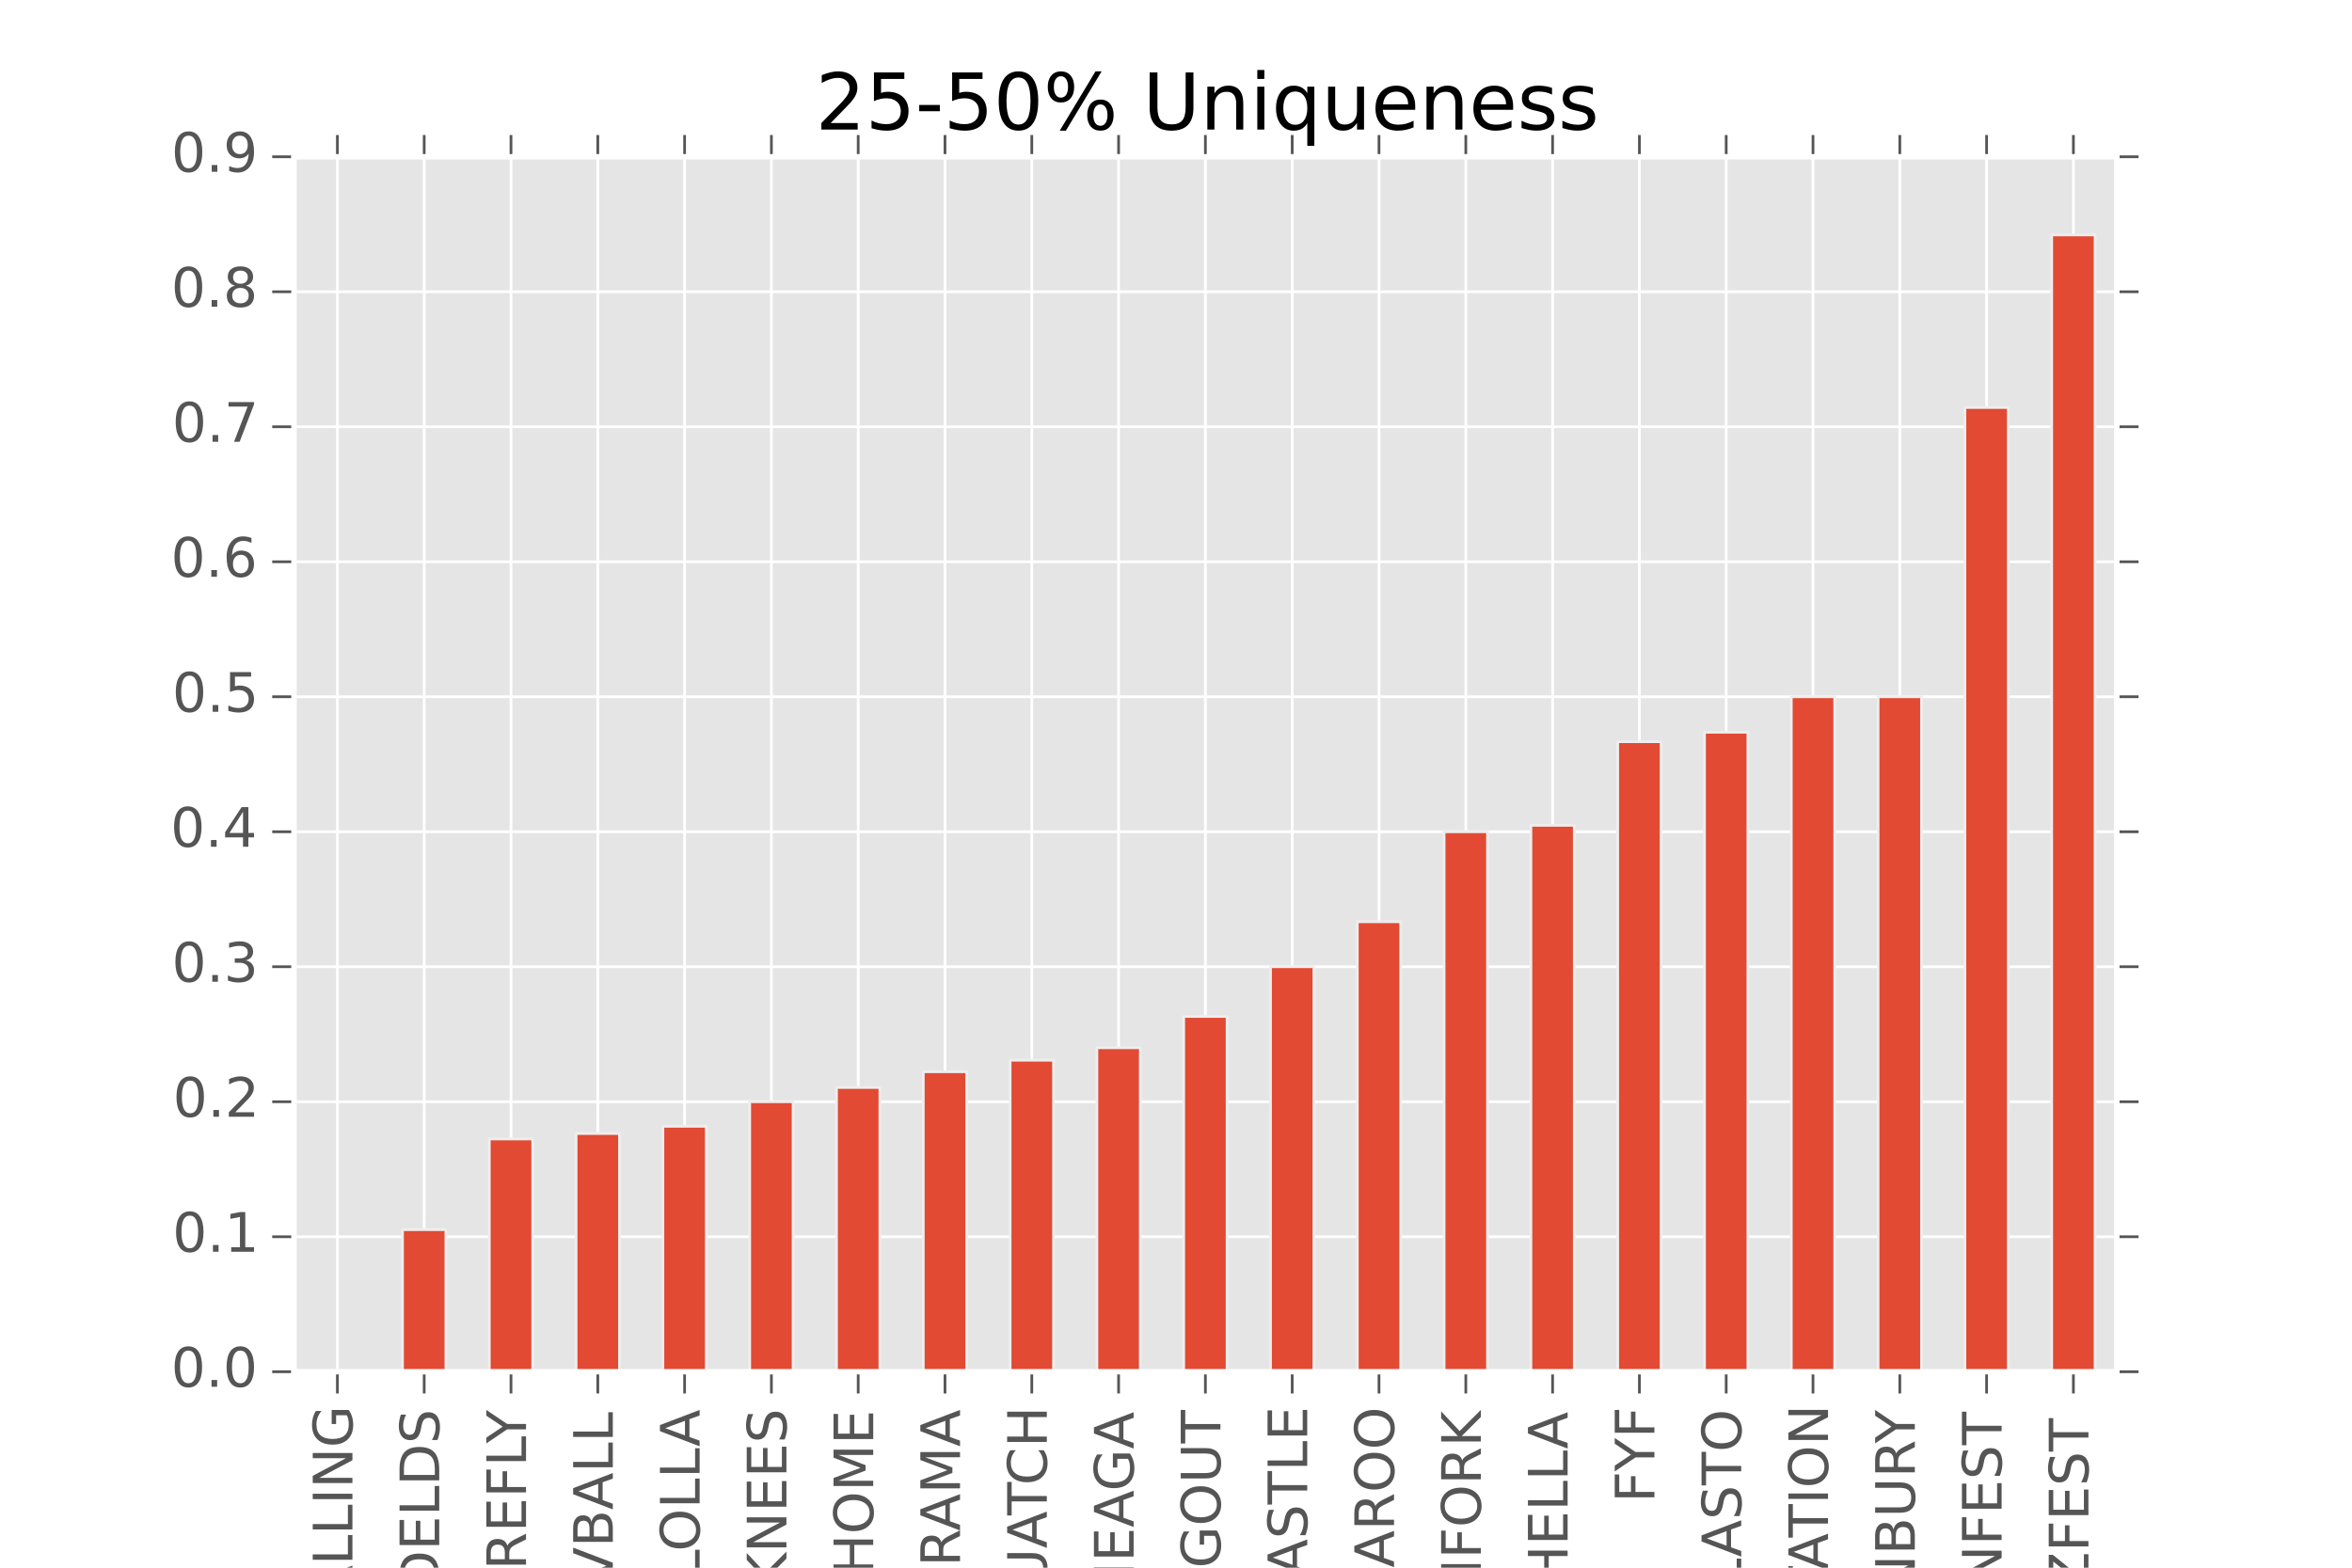 <?xml version="1.0" encoding="utf-8" standalone="no"?>
<!DOCTYPE svg PUBLIC "-//W3C//DTD SVG 1.1//EN"
  "http://www.w3.org/Graphics/SVG/1.1/DTD/svg11.dtd">
<!-- Created with matplotlib (http://matplotlib.org/) -->
<svg height="288pt" version="1.1" viewBox="0 0 432 288" width="432pt" xmlns="http://www.w3.org/2000/svg" xmlns:xlink="http://www.w3.org/1999/xlink">
 <defs>
  <style type="text/css">
*{stroke-linecap:butt;stroke-linejoin:round;}
  </style>
 </defs>
 <g id="figure_1">
  <g id="patch_1">
   <path d="
M0 288
L432 288
L432 0
L0 0
z
" style="fill:#ffffff;"/>
  </g>
  <g id="axes_1">
   <g id="patch_2">
    <path d="
M54 252
L388.8 252
L388.8 28.8
L54 28.8
z
" style="fill:#e5e5e5;"/>
   </g>
   <g id="matplotlib.axis_1">
    <g id="xtick_1">
     <g id="line2d_1">
      <path clip-path="url(#p124b8dd147)" d="
M61.971 252
L61.971 28.8" style="fill:none;stroke:#ffffff;stroke-linecap:square;stroke-width:0.5;"/>
     </g>
     <g id="line2d_2">
      <defs>
       <path d="
M0 0
L0 4" id="m98e6b566c6" style="stroke:#555555;stroke-width:0.5;"/>
      </defs>
      <g>
       <use style="fill:#555555;stroke:#555555;stroke-width:0.5;" x="61.971" xlink:href="#m98e6b566c6" y="252.0"/>
      </g>
     </g>
     <g id="line2d_3">
      <defs>
       <path d="
M0 0
L0 -4" id="m4ba1eff96d" style="stroke:#555555;stroke-width:0.5;"/>
      </defs>
      <g>
       <use style="fill:#555555;stroke:#555555;stroke-width:0.5;" x="61.971" xlink:href="#m4ba1eff96d" y="28.8"/>
      </g>
     </g>
     <g id="text_1">
      <!-- BOSCALLING -->
      <defs>
       <path d="
M39.406 66.219
Q28.656 66.219 22.328 58.203
Q16.016 50.203 16.016 36.375
Q16.016 22.609 22.328 14.594
Q28.656 6.594 39.406 6.594
Q50.141 6.594 56.422 14.594
Q62.703 22.609 62.703 36.375
Q62.703 50.203 56.422 58.203
Q50.141 66.219 39.406 66.219
M39.406 74.219
Q54.734 74.219 63.906 63.938
Q73.094 53.656 73.094 36.375
Q73.094 19.141 63.906 8.859
Q54.734 -1.422 39.406 -1.422
Q24.031 -1.422 14.812 8.828
Q5.609 19.094 5.609 36.375
Q5.609 53.656 14.812 63.938
Q24.031 74.219 39.406 74.219" id="BitstreamVeraSans-Roman-4f"/>
       <path d="
M53.516 70.516
L53.516 60.891
Q47.906 63.578 42.922 64.891
Q37.938 66.219 33.297 66.219
Q25.25 66.219 20.875 63.094
Q16.5 59.969 16.5 54.203
Q16.5 49.359 19.406 46.891
Q22.312 44.438 30.422 42.922
L36.375 41.703
Q47.406 39.594 52.656 34.297
Q57.906 29 57.906 20.125
Q57.906 9.516 50.797 4.047
Q43.703 -1.422 29.984 -1.422
Q24.812 -1.422 18.969 -0.25
Q13.141 0.922 6.891 3.219
L6.891 13.375
Q12.891 10.016 18.656 8.297
Q24.422 6.594 29.984 6.594
Q38.422 6.594 43.016 9.906
Q47.609 13.234 47.609 19.391
Q47.609 24.75 44.312 27.781
Q41.016 30.812 33.5 32.328
L27.484 33.5
Q16.453 35.688 11.516 40.375
Q6.594 45.062 6.594 53.422
Q6.594 63.094 13.406 68.656
Q20.219 74.219 32.172 74.219
Q37.312 74.219 42.625 73.281
Q47.953 72.359 53.516 70.516" id="BitstreamVeraSans-Roman-53"/>
       <path d="
M9.812 72.906
L19.672 72.906
L19.672 0
L9.812 0
z
" id="BitstreamVeraSans-Roman-49"/>
       <path d="
M64.406 67.281
L64.406 56.891
Q59.422 61.531 53.781 63.812
Q48.141 66.109 41.797 66.109
Q29.297 66.109 22.656 58.469
Q16.016 50.828 16.016 36.375
Q16.016 21.969 22.656 14.328
Q29.297 6.688 41.797 6.688
Q48.141 6.688 53.781 8.984
Q59.422 11.281 64.406 15.922
L64.406 5.609
Q59.234 2.094 53.438 0.328
Q47.656 -1.422 41.219 -1.422
Q24.656 -1.422 15.125 8.703
Q5.609 18.844 5.609 36.375
Q5.609 53.953 15.125 64.078
Q24.656 74.219 41.219 74.219
Q47.75 74.219 53.531 72.484
Q59.328 70.75 64.406 67.281" id="BitstreamVeraSans-Roman-43"/>
       <path d="
M19.672 34.812
L19.672 8.109
L35.5 8.109
Q43.453 8.109 47.281 11.406
Q51.125 14.703 51.125 21.484
Q51.125 28.328 47.281 31.562
Q43.453 34.812 35.5 34.812
z

M19.672 64.797
L19.672 42.828
L34.281 42.828
Q41.5 42.828 45.031 45.531
Q48.578 48.25 48.578 53.812
Q48.578 59.328 45.031 62.062
Q41.5 64.797 34.281 64.797
z

M9.812 72.906
L35.016 72.906
Q46.297 72.906 52.391 68.219
Q58.5 63.531 58.5 54.891
Q58.5 48.188 55.375 44.234
Q52.25 40.281 46.188 39.312
Q53.469 37.75 57.5 32.781
Q61.531 27.828 61.531 20.406
Q61.531 10.641 54.891 5.312
Q48.25 0 35.984 0
L9.812 0
z
" id="BitstreamVeraSans-Roman-42"/>
       <path d="
M34.188 63.188
L20.797 26.906
L47.609 26.906
z

M28.609 72.906
L39.797 72.906
L67.578 0
L57.328 0
L50.688 18.703
L17.828 18.703
L11.188 0
L0.781 0
z
" id="BitstreamVeraSans-Roman-41"/>
       <path d="
M9.812 72.906
L19.672 72.906
L19.672 8.297
L55.172 8.297
L55.172 0
L9.812 0
z
" id="BitstreamVeraSans-Roman-4c"/>
       <path d="
M59.516 10.406
L59.516 29.984
L43.406 29.984
L43.406 38.094
L69.281 38.094
L69.281 6.781
Q63.578 2.734 56.688 0.656
Q49.812 -1.422 42 -1.422
Q24.906 -1.422 15.25 8.562
Q5.609 18.562 5.609 36.375
Q5.609 54.25 15.25 64.234
Q24.906 74.219 42 74.219
Q49.125 74.219 55.547 72.453
Q61.969 70.703 67.391 67.281
L67.391 56.781
Q61.922 61.422 55.766 63.766
Q49.609 66.109 42.828 66.109
Q29.438 66.109 22.719 58.641
Q16.016 51.172 16.016 36.375
Q16.016 21.625 22.719 14.156
Q29.438 6.688 42.828 6.688
Q48.047 6.688 52.141 7.594
Q56.25 8.5 59.516 10.406" id="BitstreamVeraSans-Roman-47"/>
       <path d="
M9.812 72.906
L23.094 72.906
L55.422 11.922
L55.422 72.906
L64.984 72.906
L64.984 0
L51.703 0
L19.391 60.984
L19.391 0
L9.812 0
z
" id="BitstreamVeraSans-Roman-4e"/>
      </defs>
      <g style="fill:#555555;" transform="translate(64.731 322.252)rotate(-90.0)scale(0.1 -0.1)">
       <use xlink:href="#BitstreamVeraSans-Roman-42"/>
       <use x="66.854" xlink:href="#BitstreamVeraSans-Roman-4f"/>
       <use x="145.564" xlink:href="#BitstreamVeraSans-Roman-53"/>
       <use x="209.041" xlink:href="#BitstreamVeraSans-Roman-43"/>
       <use x="278.865" xlink:href="#BitstreamVeraSans-Roman-41"/>
       <use x="347.273" xlink:href="#BitstreamVeraSans-Roman-4c"/>
       <use x="402.986" xlink:href="#BitstreamVeraSans-Roman-4c"/>
       <use x="458.699" xlink:href="#BitstreamVeraSans-Roman-49"/>
       <use x="488.191" xlink:href="#BitstreamVeraSans-Roman-4e"/>
       <use x="562.996" xlink:href="#BitstreamVeraSans-Roman-47"/>
      </g>
     </g>
    </g>
    <g id="xtick_2">
     <g id="line2d_4">
      <path clip-path="url(#p124b8dd147)" d="
M77.914 252
L77.914 28.8" style="fill:none;stroke:#ffffff;stroke-linecap:square;stroke-width:0.5;"/>
     </g>
     <g id="line2d_5">
      <g>
       <use style="fill:#555555;stroke:#555555;stroke-width:0.5;" x="77.914" xlink:href="#m98e6b566c6" y="252.0"/>
      </g>
     </g>
     <g id="line2d_6">
      <g>
       <use style="fill:#555555;stroke:#555555;stroke-width:0.5;" x="77.914" xlink:href="#m4ba1eff96d" y="28.8"/>
      </g>
     </g>
     <g id="text_2">
      <!-- OUTSIDELDS -->
      <defs>
       <path d="
M8.688 72.906
L18.609 72.906
L18.609 28.609
Q18.609 16.891 22.844 11.734
Q27.094 6.594 36.625 6.594
Q46.094 6.594 50.344 11.734
Q54.594 16.891 54.594 28.609
L54.594 72.906
L64.5 72.906
L64.5 27.391
Q64.5 13.141 57.438 5.859
Q50.391 -1.422 36.625 -1.422
Q22.797 -1.422 15.734 5.859
Q8.688 13.141 8.688 27.391
z
" id="BitstreamVeraSans-Roman-55"/>
       <path d="
M19.672 64.797
L19.672 8.109
L31.594 8.109
Q46.688 8.109 53.688 14.938
Q60.688 21.781 60.688 36.531
Q60.688 51.172 53.688 57.984
Q46.688 64.797 31.594 64.797
z

M9.812 72.906
L30.078 72.906
Q51.266 72.906 61.172 64.094
Q71.094 55.281 71.094 36.531
Q71.094 17.672 61.125 8.828
Q51.172 0 30.078 0
L9.812 0
z
" id="BitstreamVeraSans-Roman-44"/>
       <path d="
M9.812 72.906
L55.906 72.906
L55.906 64.594
L19.672 64.594
L19.672 43.016
L54.391 43.016
L54.391 34.719
L19.672 34.719
L19.672 8.297
L56.781 8.297
L56.781 0
L9.812 0
z
" id="BitstreamVeraSans-Roman-45"/>
       <path d="
M-0.297 72.906
L61.375 72.906
L61.375 64.594
L35.5 64.594
L35.5 0
L25.594 0
L25.594 64.594
L-0.297 64.594
z
" id="BitstreamVeraSans-Roman-54"/>
      </defs>
      <g style="fill:#555555;" transform="translate(80.674 323.117)rotate(-90.0)scale(0.1 -0.1)">
       <use xlink:href="#BitstreamVeraSans-Roman-4f"/>
       <use x="78.711" xlink:href="#BitstreamVeraSans-Roman-55"/>
       <use x="151.904" xlink:href="#BitstreamVeraSans-Roman-54"/>
       <use x="212.988" xlink:href="#BitstreamVeraSans-Roman-53"/>
       <use x="276.465" xlink:href="#BitstreamVeraSans-Roman-49"/>
       <use x="305.957" xlink:href="#BitstreamVeraSans-Roman-44"/>
       <use x="382.959" xlink:href="#BitstreamVeraSans-Roman-45"/>
       <use x="446.143" xlink:href="#BitstreamVeraSans-Roman-4c"/>
       <use x="501.855" xlink:href="#BitstreamVeraSans-Roman-44"/>
       <use x="578.857" xlink:href="#BitstreamVeraSans-Roman-53"/>
      </g>
     </g>
    </g>
    <g id="xtick_3">
     <g id="line2d_7">
      <path clip-path="url(#p124b8dd147)" d="
M93.857 252
L93.857 28.8" style="fill:none;stroke:#ffffff;stroke-linecap:square;stroke-width:0.5;"/>
     </g>
     <g id="line2d_8">
      <g>
       <use style="fill:#555555;stroke:#555555;stroke-width:0.5;" x="93.857" xlink:href="#m98e6b566c6" y="252.0"/>
      </g>
     </g>
     <g id="line2d_9">
      <g>
       <use style="fill:#555555;stroke:#555555;stroke-width:0.5;" x="93.857" xlink:href="#m4ba1eff96d" y="28.8"/>
      </g>
     </g>
     <g id="text_3">
      <!-- FIREFLY -->
      <defs>
       <path d="
M9.812 72.906
L51.703 72.906
L51.703 64.594
L19.672 64.594
L19.672 43.109
L48.578 43.109
L48.578 34.812
L19.672 34.812
L19.672 0
L9.812 0
z
" id="BitstreamVeraSans-Roman-46"/>
       <path d="
M44.391 34.188
Q47.562 33.109 50.562 29.594
Q53.562 26.078 56.594 19.922
L66.609 0
L56 0
L46.688 18.703
Q43.062 26.031 39.672 28.422
Q36.281 30.812 30.422 30.812
L19.672 30.812
L19.672 0
L9.812 0
L9.812 72.906
L32.078 72.906
Q44.578 72.906 50.734 67.672
Q56.891 62.453 56.891 51.906
Q56.891 45.016 53.688 40.469
Q50.484 35.938 44.391 34.188
M19.672 64.797
L19.672 38.922
L32.078 38.922
Q39.203 38.922 42.844 42.219
Q46.484 45.516 46.484 51.906
Q46.484 58.297 42.844 61.547
Q39.203 64.797 32.078 64.797
z
" id="BitstreamVeraSans-Roman-52"/>
       <path d="
M-0.203 72.906
L10.406 72.906
L30.609 42.922
L50.688 72.906
L61.281 72.906
L35.5 34.719
L35.5 0
L25.594 0
L25.594 34.719
z
" id="BitstreamVeraSans-Roman-59"/>
      </defs>
      <g style="fill:#555555;" transform="translate(96.617 297.114)rotate(-90.0)scale(0.1 -0.1)">
       <use xlink:href="#BitstreamVeraSans-Roman-46"/>
       <use x="57.52" xlink:href="#BitstreamVeraSans-Roman-49"/>
       <use x="87.012" xlink:href="#BitstreamVeraSans-Roman-52"/>
       <use x="156.494" xlink:href="#BitstreamVeraSans-Roman-45"/>
       <use x="219.678" xlink:href="#BitstreamVeraSans-Roman-46"/>
       <use x="277.197" xlink:href="#BitstreamVeraSans-Roman-4c"/>
       <use x="319.66" xlink:href="#BitstreamVeraSans-Roman-59"/>
      </g>
     </g>
    </g>
    <g id="xtick_4">
     <g id="line2d_10">
      <path clip-path="url(#p124b8dd147)" d="
M109.8 252
L109.8 28.8" style="fill:none;stroke:#ffffff;stroke-linecap:square;stroke-width:0.5;"/>
     </g>
     <g id="line2d_11">
      <g>
       <use style="fill:#555555;stroke:#555555;stroke-width:0.5;" x="109.8" xlink:href="#m98e6b566c6" y="252.0"/>
      </g>
     </g>
     <g id="line2d_12">
      <g>
       <use style="fill:#555555;stroke:#555555;stroke-width:0.5;" x="109.8" xlink:href="#m4ba1eff96d" y="28.8"/>
      </g>
     </g>
     <g id="text_4">
      <!-- GOVBALL -->
      <defs>
       <path d="
M28.609 0
L0.781 72.906
L11.078 72.906
L34.188 11.531
L57.328 72.906
L67.578 72.906
L39.797 0
z
" id="BitstreamVeraSans-Roman-56"/>
      </defs>
      <g style="fill:#555555;" transform="translate(112.559 306.516)rotate(-90.0)scale(0.1 -0.1)">
       <use xlink:href="#BitstreamVeraSans-Roman-47"/>
       <use x="77.49" xlink:href="#BitstreamVeraSans-Roman-4f"/>
       <use x="154.451" xlink:href="#BitstreamVeraSans-Roman-56"/>
       <use x="222.859" xlink:href="#BitstreamVeraSans-Roman-42"/>
       <use x="291.463" xlink:href="#BitstreamVeraSans-Roman-41"/>
       <use x="359.871" xlink:href="#BitstreamVeraSans-Roman-4c"/>
       <use x="415.584" xlink:href="#BitstreamVeraSans-Roman-4c"/>
      </g>
     </g>
    </g>
    <g id="xtick_5">
     <g id="line2d_13">
      <path clip-path="url(#p124b8dd147)" d="
M125.743 252
L125.743 28.8" style="fill:none;stroke:#ffffff;stroke-linecap:square;stroke-width:0.5;"/>
     </g>
     <g id="line2d_14">
      <g>
       <use style="fill:#555555;stroke:#555555;stroke-width:0.5;" x="125.743" xlink:href="#m98e6b566c6" y="252.0"/>
      </g>
     </g>
     <g id="line2d_15">
      <g>
       <use style="fill:#555555;stroke:#555555;stroke-width:0.5;" x="125.743" xlink:href="#m4ba1eff96d" y="28.8"/>
      </g>
     </g>
     <g id="text_5">
      <!-- LOLLA -->
      <g style="fill:#555555;" transform="translate(128.502 290.227)rotate(-90.0)scale(0.1 -0.1)">
       <use xlink:href="#BitstreamVeraSans-Roman-4c"/>
       <use x="52.088" xlink:href="#BitstreamVeraSans-Roman-4f"/>
       <use x="130.799" xlink:href="#BitstreamVeraSans-Roman-4c"/>
       <use x="186.512" xlink:href="#BitstreamVeraSans-Roman-4c"/>
       <use x="244.475" xlink:href="#BitstreamVeraSans-Roman-41"/>
      </g>
     </g>
    </g>
    <g id="xtick_6">
     <g id="line2d_16">
      <path clip-path="url(#p124b8dd147)" d="
M141.686 252
L141.686 28.8" style="fill:none;stroke:#ffffff;stroke-linecap:square;stroke-width:0.5;"/>
     </g>
     <g id="line2d_17">
      <g>
       <use style="fill:#555555;stroke:#555555;stroke-width:0.5;" x="141.686" xlink:href="#m98e6b566c6" y="252.0"/>
      </g>
     </g>
     <g id="line2d_18">
      <g>
       <use style="fill:#555555;stroke:#555555;stroke-width:0.5;" x="141.686" xlink:href="#m4ba1eff96d" y="28.8"/>
      </g>
     </g>
     <g id="text_6">
      <!-- SHAKYKNEES -->
      <defs>
       <path d="
M9.812 72.906
L19.672 72.906
L19.672 42.094
L52.391 72.906
L65.094 72.906
L28.906 38.922
L67.672 0
L54.688 0
L19.672 35.109
L19.672 0
L9.812 0
z
" id="BitstreamVeraSans-Roman-4b"/>
       <path d="
M9.812 72.906
L19.672 72.906
L19.672 43.016
L55.516 43.016
L55.516 72.906
L65.375 72.906
L65.375 0
L55.516 0
L55.516 34.719
L19.672 34.719
L19.672 0
L9.812 0
z
" id="BitstreamVeraSans-Roman-48"/>
      </defs>
      <g style="fill:#555555;" transform="translate(144.445 324.82)rotate(-90.0)scale(0.1 -0.1)">
       <use xlink:href="#BitstreamVeraSans-Roman-53"/>
       <use x="63.477" xlink:href="#BitstreamVeraSans-Roman-48"/>
       <use x="138.672" xlink:href="#BitstreamVeraSans-Roman-41"/>
       <use x="207.08" xlink:href="#BitstreamVeraSans-Roman-4b"/>
       <use x="269.031" xlink:href="#BitstreamVeraSans-Roman-59"/>
       <use x="330.115" xlink:href="#BitstreamVeraSans-Roman-4b"/>
       <use x="395.691" xlink:href="#BitstreamVeraSans-Roman-4e"/>
       <use x="470.496" xlink:href="#BitstreamVeraSans-Roman-45"/>
       <use x="533.68" xlink:href="#BitstreamVeraSans-Roman-45"/>
       <use x="596.863" xlink:href="#BitstreamVeraSans-Roman-53"/>
      </g>
     </g>
    </g>
    <g id="xtick_7">
     <g id="line2d_19">
      <path clip-path="url(#p124b8dd147)" d="
M157.629 252
L157.629 28.8" style="fill:none;stroke:#ffffff;stroke-linecap:square;stroke-width:0.5;"/>
     </g>
     <g id="line2d_20">
      <g>
       <use style="fill:#555555;stroke:#555555;stroke-width:0.5;" x="157.629" xlink:href="#m98e6b566c6" y="252.0"/>
      </g>
     </g>
     <g id="line2d_21">
      <g>
       <use style="fill:#555555;stroke:#555555;stroke-width:0.5;" x="157.629" xlink:href="#m4ba1eff96d" y="28.8"/>
      </g>
     </g>
     <g id="text_7">
      <!-- WAYHOME -->
      <defs>
       <path d="
M9.812 72.906
L24.516 72.906
L43.109 23.297
L61.812 72.906
L76.516 72.906
L76.516 0
L66.891 0
L66.891 64.016
L48.094 14.016
L38.188 14.016
L19.391 64.016
L19.391 0
L9.812 0
z
" id="BitstreamVeraSans-Roman-4d"/>
       <path d="
M3.328 72.906
L13.281 72.906
L28.609 11.281
L43.891 72.906
L54.984 72.906
L70.312 11.281
L85.594 72.906
L95.609 72.906
L77.297 0
L64.891 0
L49.516 63.281
L33.984 0
L21.578 0
z
" id="BitstreamVeraSans-Roman-57"/>
      </defs>
      <g style="fill:#555555;" transform="translate(160.388 310.877)rotate(-90.0)scale(0.1 -0.1)">
       <use xlink:href="#BitstreamVeraSans-Roman-57"/>
       <use x="93.377" xlink:href="#BitstreamVeraSans-Roman-41"/>
       <use x="154.035" xlink:href="#BitstreamVeraSans-Roman-59"/>
       <use x="215.119" xlink:href="#BitstreamVeraSans-Roman-48"/>
       <use x="290.314" xlink:href="#BitstreamVeraSans-Roman-4f"/>
       <use x="369.025" xlink:href="#BitstreamVeraSans-Roman-4d"/>
       <use x="455.305" xlink:href="#BitstreamVeraSans-Roman-45"/>
      </g>
     </g>
    </g>
    <g id="xtick_8">
     <g id="line2d_22">
      <path clip-path="url(#p124b8dd147)" d="
M173.571 252
L173.571 28.8" style="fill:none;stroke:#ffffff;stroke-linecap:square;stroke-width:0.5;"/>
     </g>
     <g id="line2d_23">
      <g>
       <use style="fill:#555555;stroke:#555555;stroke-width:0.5;" x="173.571" xlink:href="#m98e6b566c6" y="252.0"/>
      </g>
     </g>
     <g id="line2d_24">
      <g>
       <use style="fill:#555555;stroke:#555555;stroke-width:0.5;" x="173.571" xlink:href="#m4ba1eff96d" y="28.8"/>
      </g>
     </g>
     <g id="text_8">
      <!-- PANORAMA -->
      <defs>
       <path d="
M19.672 64.797
L19.672 37.406
L32.078 37.406
Q38.969 37.406 42.719 40.969
Q46.484 44.531 46.484 51.125
Q46.484 57.672 42.719 61.234
Q38.969 64.797 32.078 64.797
z

M9.812 72.906
L32.078 72.906
Q44.344 72.906 50.609 67.359
Q56.891 61.812 56.891 51.125
Q56.891 40.328 50.609 34.812
Q44.344 29.297 32.078 29.297
L19.672 29.297
L19.672 0
L9.812 0
z
" id="BitstreamVeraSans-Roman-50"/>
      </defs>
      <g style="fill:#555555;" transform="translate(176.331 315.38)rotate(-90.0)scale(0.1 -0.1)">
       <use xlink:href="#BitstreamVeraSans-Roman-50"/>
       <use x="53.928" xlink:href="#BitstreamVeraSans-Roman-41"/>
       <use x="122.336" xlink:href="#BitstreamVeraSans-Roman-4e"/>
       <use x="197.141" xlink:href="#BitstreamVeraSans-Roman-4f"/>
       <use x="275.852" xlink:href="#BitstreamVeraSans-Roman-52"/>
       <use x="341.334" xlink:href="#BitstreamVeraSans-Roman-41"/>
       <use x="409.742" xlink:href="#BitstreamVeraSans-Roman-4d"/>
       <use x="496.021" xlink:href="#BitstreamVeraSans-Roman-41"/>
      </g>
     </g>
    </g>
    <g id="xtick_9">
     <g id="line2d_25">
      <path clip-path="url(#p124b8dd147)" d="
M189.514 252
L189.514 28.8" style="fill:none;stroke:#ffffff;stroke-linecap:square;stroke-width:0.5;"/>
     </g>
     <g id="line2d_26">
      <g>
       <use style="fill:#555555;stroke:#555555;stroke-width:0.5;" x="189.514" xlink:href="#m98e6b566c6" y="252.0"/>
      </g>
     </g>
     <g id="line2d_27">
      <g>
       <use style="fill:#555555;stroke:#555555;stroke-width:0.5;" x="189.514" xlink:href="#m4ba1eff96d" y="28.8"/>
      </g>
     </g>
     <g id="text_9">
      <!-- SASQUATCH -->
      <defs>
       <path d="
M39.406 66.219
Q28.656 66.219 22.328 58.203
Q16.016 50.203 16.016 36.375
Q16.016 22.609 22.328 14.594
Q28.656 6.594 39.406 6.594
Q50.141 6.594 56.422 14.594
Q62.703 22.609 62.703 36.375
Q62.703 50.203 56.422 58.203
Q50.141 66.219 39.406 66.219
M53.219 1.312
L66.219 -12.891
L54.297 -12.891
L43.5 -1.219
Q41.891 -1.312 41.031 -1.359
Q40.188 -1.422 39.406 -1.422
Q24.031 -1.422 14.812 8.859
Q5.609 19.141 5.609 36.375
Q5.609 53.656 14.812 63.938
Q24.031 74.219 39.406 74.219
Q54.734 74.219 63.906 63.938
Q73.094 53.656 73.094 36.375
Q73.094 23.688 67.984 14.641
Q62.891 5.609 53.219 1.312" id="BitstreamVeraSans-Roman-51"/>
      </defs>
      <g style="fill:#555555;" transform="translate(192.274 319.363)rotate(-90.0)scale(0.1 -0.1)">
       <use xlink:href="#BitstreamVeraSans-Roman-53"/>
       <use x="65.352" xlink:href="#BitstreamVeraSans-Roman-41"/>
       <use x="133.76" xlink:href="#BitstreamVeraSans-Roman-53"/>
       <use x="197.236" xlink:href="#BitstreamVeraSans-Roman-51"/>
       <use x="275.947" xlink:href="#BitstreamVeraSans-Roman-55"/>
       <use x="349.141" xlink:href="#BitstreamVeraSans-Roman-41"/>
       <use x="409.799" xlink:href="#BitstreamVeraSans-Roman-54"/>
       <use x="465.008" xlink:href="#BitstreamVeraSans-Roman-43"/>
       <use x="534.832" xlink:href="#BitstreamVeraSans-Roman-48"/>
      </g>
     </g>
    </g>
    <g id="xtick_10">
     <g id="line2d_28">
      <path clip-path="url(#p124b8dd147)" d="
M205.457 252
L205.457 28.8" style="fill:none;stroke:#ffffff;stroke-linecap:square;stroke-width:0.5;"/>
     </g>
     <g id="line2d_29">
      <g>
       <use style="fill:#555555;stroke:#555555;stroke-width:0.5;" x="205.457" xlink:href="#m98e6b566c6" y="252.0"/>
      </g>
     </g>
     <g id="line2d_30">
      <g>
       <use style="fill:#555555;stroke:#555555;stroke-width:0.5;" x="205.457" xlink:href="#m4ba1eff96d" y="28.8"/>
      </g>
     </g>
     <g id="text_10">
      <!-- OSHEAGA -->
      <g style="fill:#555555;" transform="translate(208.217 308.67)rotate(-90.0)scale(0.1 -0.1)">
       <use xlink:href="#BitstreamVeraSans-Roman-4f"/>
       <use x="78.711" xlink:href="#BitstreamVeraSans-Roman-53"/>
       <use x="142.188" xlink:href="#BitstreamVeraSans-Roman-48"/>
       <use x="217.383" xlink:href="#BitstreamVeraSans-Roman-45"/>
       <use x="280.566" xlink:href="#BitstreamVeraSans-Roman-41"/>
       <use x="347.225" xlink:href="#BitstreamVeraSans-Roman-47"/>
       <use x="424.715" xlink:href="#BitstreamVeraSans-Roman-41"/>
      </g>
     </g>
    </g>
    <g id="xtick_11">
     <g id="line2d_31">
      <path clip-path="url(#p124b8dd147)" d="
M221.4 252
L221.4 28.8" style="fill:none;stroke:#ffffff;stroke-linecap:square;stroke-width:0.5;"/>
     </g>
     <g id="line2d_32">
      <g>
       <use style="fill:#555555;stroke:#555555;stroke-width:0.5;" x="221.4" xlink:href="#m98e6b566c6" y="252.0"/>
      </g>
     </g>
     <g id="line2d_33">
      <g>
       <use style="fill:#555555;stroke:#555555;stroke-width:0.5;" x="221.4" xlink:href="#m4ba1eff96d" y="28.8"/>
      </g>
     </g>
     <g id="text_11">
      <!-- HANGOUT -->
      <g style="fill:#555555;" transform="translate(224.159 309.938)rotate(-90.0)scale(0.1 -0.1)">
       <use xlink:href="#BitstreamVeraSans-Roman-48"/>
       <use x="75.195" xlink:href="#BitstreamVeraSans-Roman-41"/>
       <use x="143.604" xlink:href="#BitstreamVeraSans-Roman-4e"/>
       <use x="218.408" xlink:href="#BitstreamVeraSans-Roman-47"/>
       <use x="295.898" xlink:href="#BitstreamVeraSans-Roman-4f"/>
       <use x="374.609" xlink:href="#BitstreamVeraSans-Roman-55"/>
       <use x="447.803" xlink:href="#BitstreamVeraSans-Roman-54"/>
      </g>
     </g>
    </g>
    <g id="xtick_12">
     <g id="line2d_34">
      <path clip-path="url(#p124b8dd147)" d="
M237.343 252
L237.343 28.8" style="fill:none;stroke:#ffffff;stroke-linecap:square;stroke-width:0.5;"/>
     </g>
     <g id="line2d_35">
      <g>
       <use style="fill:#555555;stroke:#555555;stroke-width:0.5;" x="237.343" xlink:href="#m98e6b566c6" y="252.0"/>
      </g>
     </g>
     <g id="line2d_36">
      <g>
       <use style="fill:#555555;stroke:#555555;stroke-width:0.5;" x="237.343" xlink:href="#m4ba1eff96d" y="28.8"/>
      </g>
     </g>
     <g id="text_12">
      <!-- FORECASTLE -->
      <g style="fill:#555555;" transform="translate(240.102 323.439)rotate(-90.0)scale(0.1 -0.1)">
       <use xlink:href="#BitstreamVeraSans-Roman-46"/>
       <use x="57.52" xlink:href="#BitstreamVeraSans-Roman-4f"/>
       <use x="136.23" xlink:href="#BitstreamVeraSans-Roman-52"/>
       <use x="205.713" xlink:href="#BitstreamVeraSans-Roman-45"/>
       <use x="268.896" xlink:href="#BitstreamVeraSans-Roman-43"/>
       <use x="338.721" xlink:href="#BitstreamVeraSans-Roman-41"/>
       <use x="407.129" xlink:href="#BitstreamVeraSans-Roman-53"/>
       <use x="470.605" xlink:href="#BitstreamVeraSans-Roman-54"/>
       <use x="531.689" xlink:href="#BitstreamVeraSans-Roman-4c"/>
       <use x="587.402" xlink:href="#BitstreamVeraSans-Roman-45"/>
      </g>
     </g>
    </g>
    <g id="xtick_13">
     <g id="line2d_37">
      <path clip-path="url(#p124b8dd147)" d="
M253.286 252
L253.286 28.8" style="fill:none;stroke:#ffffff;stroke-linecap:square;stroke-width:0.5;"/>
     </g>
     <g id="line2d_38">
      <g>
       <use style="fill:#555555;stroke:#555555;stroke-width:0.5;" x="253.286" xlink:href="#m98e6b566c6" y="252.0"/>
      </g>
     </g>
     <g id="line2d_39">
      <g>
       <use style="fill:#555555;stroke:#555555;stroke-width:0.5;" x="253.286" xlink:href="#m4ba1eff96d" y="28.8"/>
      </g>
     </g>
     <g id="text_13">
      <!-- BONNAROO -->
      <g style="fill:#555555;" transform="translate(256.045 317.509)rotate(-90.0)scale(0.1 -0.1)">
       <use xlink:href="#BitstreamVeraSans-Roman-42"/>
       <use x="66.854" xlink:href="#BitstreamVeraSans-Roman-4f"/>
       <use x="145.564" xlink:href="#BitstreamVeraSans-Roman-4e"/>
       <use x="220.369" xlink:href="#BitstreamVeraSans-Roman-4e"/>
       <use x="295.174" xlink:href="#BitstreamVeraSans-Roman-41"/>
       <use x="363.582" xlink:href="#BitstreamVeraSans-Roman-52"/>
       <use x="433.064" xlink:href="#BitstreamVeraSans-Roman-4f"/>
       <use x="511.775" xlink:href="#BitstreamVeraSans-Roman-4f"/>
      </g>
     </g>
    </g>
    <g id="xtick_14">
     <g id="line2d_40">
      <path clip-path="url(#p124b8dd147)" d="
M269.229 252
L269.229 28.8" style="fill:none;stroke:#ffffff;stroke-linecap:square;stroke-width:0.5;"/>
     </g>
     <g id="line2d_41">
      <g>
       <use style="fill:#555555;stroke:#555555;stroke-width:0.5;" x="269.229" xlink:href="#m98e6b566c6" y="252.0"/>
      </g>
     </g>
     <g id="line2d_42">
      <g>
       <use style="fill:#555555;stroke:#555555;stroke-width:0.5;" x="269.229" xlink:href="#m4ba1eff96d" y="28.8"/>
      </g>
     </g>
     <g id="text_14">
      <!-- PITCHFORK -->
      <g style="fill:#555555;" transform="translate(271.988 315.361)rotate(-90.0)scale(0.1 -0.1)">
       <use xlink:href="#BitstreamVeraSans-Roman-50"/>
       <use x="60.303" xlink:href="#BitstreamVeraSans-Roman-49"/>
       <use x="89.795" xlink:href="#BitstreamVeraSans-Roman-54"/>
       <use x="145.004" xlink:href="#BitstreamVeraSans-Roman-43"/>
       <use x="214.828" xlink:href="#BitstreamVeraSans-Roman-48"/>
       <use x="290.023" xlink:href="#BitstreamVeraSans-Roman-46"/>
       <use x="347.543" xlink:href="#BitstreamVeraSans-Roman-4f"/>
       <use x="426.254" xlink:href="#BitstreamVeraSans-Roman-52"/>
       <use x="495.736" xlink:href="#BitstreamVeraSans-Roman-4b"/>
      </g>
     </g>
    </g>
    <g id="xtick_15">
     <g id="line2d_43">
      <path clip-path="url(#p124b8dd147)" d="
M285.171 252
L285.171 28.8" style="fill:none;stroke:#ffffff;stroke-linecap:square;stroke-width:0.5;"/>
     </g>
     <g id="line2d_44">
      <g>
       <use style="fill:#555555;stroke:#555555;stroke-width:0.5;" x="285.171" xlink:href="#m98e6b566c6" y="252.0"/>
      </g>
     </g>
     <g id="line2d_45">
      <g>
       <use style="fill:#555555;stroke:#555555;stroke-width:0.5;" x="285.171" xlink:href="#m4ba1eff96d" y="28.8"/>
      </g>
     </g>
     <g id="text_15">
      <!-- COACHELLA -->
      <g style="fill:#555555;" transform="translate(287.931 319.733)rotate(-90.0)scale(0.1 -0.1)">
       <use xlink:href="#BitstreamVeraSans-Roman-43"/>
       <use x="69.824" xlink:href="#BitstreamVeraSans-Roman-4f"/>
       <use x="146.785" xlink:href="#BitstreamVeraSans-Roman-41"/>
       <use x="213.443" xlink:href="#BitstreamVeraSans-Roman-43"/>
       <use x="283.268" xlink:href="#BitstreamVeraSans-Roman-48"/>
       <use x="358.463" xlink:href="#BitstreamVeraSans-Roman-45"/>
       <use x="421.646" xlink:href="#BitstreamVeraSans-Roman-4c"/>
       <use x="477.359" xlink:href="#BitstreamVeraSans-Roman-4c"/>
       <use x="535.322" xlink:href="#BitstreamVeraSans-Roman-41"/>
      </g>
     </g>
    </g>
    <g id="xtick_16">
     <g id="line2d_46">
      <path clip-path="url(#p124b8dd147)" d="
M301.114 252
L301.114 28.8" style="fill:none;stroke:#ffffff;stroke-linecap:square;stroke-width:0.5;"/>
     </g>
     <g id="line2d_47">
      <g>
       <use style="fill:#555555;stroke:#555555;stroke-width:0.5;" x="301.114" xlink:href="#m98e6b566c6" y="252.0"/>
      </g>
     </g>
     <g id="line2d_48">
      <g>
       <use style="fill:#555555;stroke:#555555;stroke-width:0.5;" x="301.114" xlink:href="#m4ba1eff96d" y="28.8"/>
      </g>
     </g>
     <g id="text_16">
      <!-- FYF -->
      <g style="fill:#555555;" transform="translate(303.874 276.048)rotate(-90.0)scale(0.1 -0.1)">
       <use xlink:href="#BitstreamVeraSans-Roman-46"/>
       <use x="57.52" xlink:href="#BitstreamVeraSans-Roman-59"/>
       <use x="118.604" xlink:href="#BitstreamVeraSans-Roman-46"/>
      </g>
     </g>
    </g>
    <g id="xtick_17">
     <g id="line2d_49">
      <path clip-path="url(#p124b8dd147)" d="
M317.057 252
L317.057 28.8" style="fill:none;stroke:#ffffff;stroke-linecap:square;stroke-width:0.5;"/>
     </g>
     <g id="line2d_50">
      <g>
       <use style="fill:#555555;stroke:#555555;stroke-width:0.5;" x="317.057" xlink:href="#m98e6b566c6" y="252.0"/>
      </g>
     </g>
     <g id="line2d_51">
      <g>
       <use style="fill:#555555;stroke:#555555;stroke-width:0.5;" x="317.057" xlink:href="#m4ba1eff96d" y="28.8"/>
      </g>
     </g>
     <g id="text_17">
      <!-- GLASTO -->
      <g style="fill:#555555;" transform="translate(319.817 299.591)rotate(-90.0)scale(0.1 -0.1)">
       <use xlink:href="#BitstreamVeraSans-Roman-47"/>
       <use x="77.49" xlink:href="#BitstreamVeraSans-Roman-4c"/>
       <use x="135.453" xlink:href="#BitstreamVeraSans-Roman-41"/>
       <use x="203.861" xlink:href="#BitstreamVeraSans-Roman-53"/>
       <use x="267.338" xlink:href="#BitstreamVeraSans-Roman-54"/>
       <use x="328.422" xlink:href="#BitstreamVeraSans-Roman-4f"/>
      </g>
     </g>
    </g>
    <g id="xtick_18">
     <g id="line2d_52">
      <path clip-path="url(#p124b8dd147)" d="
M333 252
L333 28.8" style="fill:none;stroke:#ffffff;stroke-linecap:square;stroke-width:0.5;"/>
     </g>
     <g id="line2d_53">
      <g>
       <use style="fill:#555555;stroke:#555555;stroke-width:0.5;" x="333.0" xlink:href="#m98e6b566c6" y="252.0"/>
      </g>
     </g>
     <g id="line2d_54">
      <g>
       <use style="fill:#555555;stroke:#555555;stroke-width:0.5;" x="333.0" xlink:href="#m4ba1eff96d" y="28.8"/>
      </g>
     </g>
     <g id="text_18">
      <!-- LEVITATION -->
      <g style="fill:#555555;" transform="translate(335.759 315.527)rotate(-90.0)scale(0.1 -0.1)">
       <use xlink:href="#BitstreamVeraSans-Roman-4c"/>
       <use x="55.713" xlink:href="#BitstreamVeraSans-Roman-45"/>
       <use x="118.896" xlink:href="#BitstreamVeraSans-Roman-56"/>
       <use x="187.305" xlink:href="#BitstreamVeraSans-Roman-49"/>
       <use x="216.797" xlink:href="#BitstreamVeraSans-Roman-54"/>
       <use x="270.131" xlink:href="#BitstreamVeraSans-Roman-41"/>
       <use x="330.789" xlink:href="#BitstreamVeraSans-Roman-54"/>
       <use x="391.873" xlink:href="#BitstreamVeraSans-Roman-49"/>
       <use x="421.365" xlink:href="#BitstreamVeraSans-Roman-4f"/>
       <use x="500.076" xlink:href="#BitstreamVeraSans-Roman-4e"/>
      </g>
     </g>
    </g>
    <g id="xtick_19">
     <g id="line2d_55">
      <path clip-path="url(#p124b8dd147)" d="
M348.943 252
L348.943 28.8" style="fill:none;stroke:#ffffff;stroke-linecap:square;stroke-width:0.5;"/>
     </g>
     <g id="line2d_56">
      <g>
       <use style="fill:#555555;stroke:#555555;stroke-width:0.5;" x="348.943" xlink:href="#m98e6b566c6" y="252.0"/>
      </g>
     </g>
     <g id="line2d_57">
      <g>
       <use style="fill:#555555;stroke:#555555;stroke-width:0.5;" x="348.943" xlink:href="#m4ba1eff96d" y="28.8"/>
      </g>
     </g>
     <g id="text_19">
      <!-- BUNBURY -->
      <g style="fill:#555555;" transform="translate(351.702 307.298)rotate(-90.0)scale(0.1 -0.1)">
       <use xlink:href="#BitstreamVeraSans-Roman-42"/>
       <use x="68.604" xlink:href="#BitstreamVeraSans-Roman-55"/>
       <use x="141.797" xlink:href="#BitstreamVeraSans-Roman-4e"/>
       <use x="216.602" xlink:href="#BitstreamVeraSans-Roman-42"/>
       <use x="285.205" xlink:href="#BitstreamVeraSans-Roman-55"/>
       <use x="358.398" xlink:href="#BitstreamVeraSans-Roman-52"/>
       <use x="421.506" xlink:href="#BitstreamVeraSans-Roman-59"/>
      </g>
     </g>
    </g>
    <g id="xtick_20">
     <g id="line2d_58">
      <path clip-path="url(#p124b8dd147)" d="
M364.886 252
L364.886 28.8" style="fill:none;stroke:#ffffff;stroke-linecap:square;stroke-width:0.5;"/>
     </g>
     <g id="line2d_59">
      <g>
       <use style="fill:#555555;stroke:#555555;stroke-width:0.5;" x="364.886" xlink:href="#m98e6b566c6" y="252.0"/>
      </g>
     </g>
     <g id="line2d_60">
      <g>
       <use style="fill:#555555;stroke:#555555;stroke-width:0.5;" x="364.886" xlink:href="#m4ba1eff96d" y="28.8"/>
      </g>
     </g>
     <g id="text_20">
      <!-- SUNFEST -->
      <g style="fill:#555555;" transform="translate(367.645 305.045)rotate(-90.0)scale(0.1 -0.1)">
       <use xlink:href="#BitstreamVeraSans-Roman-53"/>
       <use x="63.477" xlink:href="#BitstreamVeraSans-Roman-55"/>
       <use x="136.67" xlink:href="#BitstreamVeraSans-Roman-4e"/>
       <use x="211.475" xlink:href="#BitstreamVeraSans-Roman-46"/>
       <use x="268.994" xlink:href="#BitstreamVeraSans-Roman-45"/>
       <use x="332.178" xlink:href="#BitstreamVeraSans-Roman-53"/>
       <use x="395.654" xlink:href="#BitstreamVeraSans-Roman-54"/>
      </g>
     </g>
    </g>
    <g id="xtick_21">
     <g id="line2d_61">
      <path clip-path="url(#p124b8dd147)" d="
M380.829 252
L380.829 28.8" style="fill:none;stroke:#ffffff;stroke-linecap:square;stroke-width:0.5;"/>
     </g>
     <g id="line2d_62">
      <g>
       <use style="fill:#555555;stroke:#555555;stroke-width:0.5;" x="380.829" xlink:href="#m98e6b566c6" y="252.0"/>
      </g>
     </g>
     <g id="line2d_63">
      <g>
       <use style="fill:#555555;stroke:#555555;stroke-width:0.5;" x="380.829" xlink:href="#m4ba1eff96d" y="28.8"/>
      </g>
     </g>
     <g id="text_21">
      <!-- JAZZFEST -->
      <defs>
       <path d="
M5.609 72.906
L62.891 72.906
L62.891 65.375
L16.797 8.297
L64.016 8.297
L64.016 0
L4.5 0
L4.5 7.516
L50.594 64.594
L5.609 64.594
z
" id="BitstreamVeraSans-Roman-5a"/>
       <path d="
M9.812 72.906
L19.672 72.906
L19.672 5.078
Q19.672 -8.109 14.672 -14.062
Q9.672 -20.016 -1.422 -20.016
L-5.172 -20.016
L-5.172 -11.719
L-2.094 -11.719
Q4.438 -11.719 7.125 -8.047
Q9.812 -4.391 9.812 5.078
z
" id="BitstreamVeraSans-Roman-4a"/>
      </defs>
      <g style="fill:#555555;" transform="translate(383.588 308.389)rotate(-90.0)scale(0.1 -0.1)">
       <use xlink:href="#BitstreamVeraSans-Roman-4a"/>
       <use x="27.742" xlink:href="#BitstreamVeraSans-Roman-41"/>
       <use x="96.15" xlink:href="#BitstreamVeraSans-Roman-5a"/>
       <use x="164.656" xlink:href="#BitstreamVeraSans-Roman-5a"/>
       <use x="233.162" xlink:href="#BitstreamVeraSans-Roman-46"/>
       <use x="290.682" xlink:href="#BitstreamVeraSans-Roman-45"/>
       <use x="353.865" xlink:href="#BitstreamVeraSans-Roman-53"/>
       <use x="417.342" xlink:href="#BitstreamVeraSans-Roman-54"/>
      </g>
     </g>
    </g>
   </g>
   <g id="matplotlib.axis_2">
    <g id="ytick_1">
     <g id="line2d_64">
      <path clip-path="url(#p124b8dd147)" d="
M54 252
L388.8 252" style="fill:none;stroke:#ffffff;stroke-linecap:square;stroke-width:0.5;"/>
     </g>
     <g id="line2d_65">
      <defs>
       <path d="
M0 0
L-4 0" id="m5191f13a99" style="stroke:#555555;stroke-width:0.5;"/>
      </defs>
      <g>
       <use style="fill:#555555;stroke:#555555;stroke-width:0.5;" x="54.0" xlink:href="#m5191f13a99" y="252.0"/>
      </g>
     </g>
     <g id="line2d_66">
      <defs>
       <path d="
M0 0
L4 0" id="mdd7d7fa58b" style="stroke:#555555;stroke-width:0.5;"/>
      </defs>
      <g>
       <use style="fill:#555555;stroke:#555555;stroke-width:0.5;" x="388.8" xlink:href="#mdd7d7fa58b" y="252.0"/>
      </g>
     </g>
     <g id="text_22">
      <!-- 0.0 -->
      <defs>
       <path d="
M31.781 66.406
Q24.172 66.406 20.328 58.906
Q16.5 51.422 16.5 36.375
Q16.5 21.391 20.328 13.891
Q24.172 6.391 31.781 6.391
Q39.453 6.391 43.281 13.891
Q47.125 21.391 47.125 36.375
Q47.125 51.422 43.281 58.906
Q39.453 66.406 31.781 66.406
M31.781 74.219
Q44.047 74.219 50.516 64.516
Q56.984 54.828 56.984 36.375
Q56.984 17.969 50.516 8.266
Q44.047 -1.422 31.781 -1.422
Q19.531 -1.422 13.062 8.266
Q6.594 17.969 6.594 36.375
Q6.594 54.828 13.062 64.516
Q19.531 74.219 31.781 74.219" id="BitstreamVeraSans-Roman-30"/>
       <path d="
M10.688 12.406
L21 12.406
L21 0
L10.688 0
z
" id="BitstreamVeraSans-Roman-2e"/>
      </defs>
      <g style="fill:#555555;" transform="translate(31.42 254.759)scale(0.1 -0.1)">
       <use xlink:href="#BitstreamVeraSans-Roman-30"/>
       <use x="63.623" xlink:href="#BitstreamVeraSans-Roman-2e"/>
       <use x="95.41" xlink:href="#BitstreamVeraSans-Roman-30"/>
      </g>
     </g>
    </g>
    <g id="ytick_2">
     <g id="line2d_67">
      <path clip-path="url(#p124b8dd147)" d="
M54 227.2
L388.8 227.2" style="fill:none;stroke:#ffffff;stroke-linecap:square;stroke-width:0.5;"/>
     </g>
     <g id="line2d_68">
      <g>
       <use style="fill:#555555;stroke:#555555;stroke-width:0.5;" x="54.0" xlink:href="#m5191f13a99" y="227.2"/>
      </g>
     </g>
     <g id="line2d_69">
      <g>
       <use style="fill:#555555;stroke:#555555;stroke-width:0.5;" x="388.8" xlink:href="#mdd7d7fa58b" y="227.2"/>
      </g>
     </g>
     <g id="text_23">
      <!-- 0.1 -->
      <defs>
       <path d="
M12.406 8.297
L28.516 8.297
L28.516 63.922
L10.984 60.406
L10.984 69.391
L28.422 72.906
L38.281 72.906
L38.281 8.297
L54.391 8.297
L54.391 0
L12.406 0
z
" id="BitstreamVeraSans-Roman-31"/>
      </defs>
      <g style="fill:#555555;" transform="translate(31.68 229.959)scale(0.1 -0.1)">
       <use xlink:href="#BitstreamVeraSans-Roman-30"/>
       <use x="63.623" xlink:href="#BitstreamVeraSans-Roman-2e"/>
       <use x="95.41" xlink:href="#BitstreamVeraSans-Roman-31"/>
      </g>
     </g>
    </g>
    <g id="ytick_3">
     <g id="line2d_70">
      <path clip-path="url(#p124b8dd147)" d="
M54 202.4
L388.8 202.4" style="fill:none;stroke:#ffffff;stroke-linecap:square;stroke-width:0.5;"/>
     </g>
     <g id="line2d_71">
      <g>
       <use style="fill:#555555;stroke:#555555;stroke-width:0.5;" x="54.0" xlink:href="#m5191f13a99" y="202.4"/>
      </g>
     </g>
     <g id="line2d_72">
      <g>
       <use style="fill:#555555;stroke:#555555;stroke-width:0.5;" x="388.8" xlink:href="#mdd7d7fa58b" y="202.4"/>
      </g>
     </g>
     <g id="text_24">
      <!-- 0.2 -->
      <defs>
       <path d="
M19.188 8.297
L53.609 8.297
L53.609 0
L7.328 0
L7.328 8.297
Q12.938 14.109 22.625 23.891
Q32.328 33.688 34.812 36.531
Q39.547 41.844 41.422 45.531
Q43.312 49.219 43.312 52.781
Q43.312 58.594 39.234 62.25
Q35.156 65.922 28.609 65.922
Q23.969 65.922 18.812 64.312
Q13.672 62.703 7.812 59.422
L7.812 69.391
Q13.766 71.781 18.938 73
Q24.125 74.219 28.422 74.219
Q39.75 74.219 46.484 68.547
Q53.219 62.891 53.219 53.422
Q53.219 48.922 51.531 44.891
Q49.859 40.875 45.406 35.406
Q44.188 33.984 37.641 27.219
Q31.109 20.453 19.188 8.297" id="BitstreamVeraSans-Roman-32"/>
      </defs>
      <g style="fill:#555555;" transform="translate(31.758 205.159)scale(0.1 -0.1)">
       <use xlink:href="#BitstreamVeraSans-Roman-30"/>
       <use x="63.623" xlink:href="#BitstreamVeraSans-Roman-2e"/>
       <use x="95.41" xlink:href="#BitstreamVeraSans-Roman-32"/>
      </g>
     </g>
    </g>
    <g id="ytick_4">
     <g id="line2d_73">
      <path clip-path="url(#p124b8dd147)" d="
M54 177.6
L388.8 177.6" style="fill:none;stroke:#ffffff;stroke-linecap:square;stroke-width:0.5;"/>
     </g>
     <g id="line2d_74">
      <g>
       <use style="fill:#555555;stroke:#555555;stroke-width:0.5;" x="54.0" xlink:href="#m5191f13a99" y="177.6"/>
      </g>
     </g>
     <g id="line2d_75">
      <g>
       <use style="fill:#555555;stroke:#555555;stroke-width:0.5;" x="388.8" xlink:href="#mdd7d7fa58b" y="177.6"/>
      </g>
     </g>
     <g id="text_25">
      <!-- 0.3 -->
      <defs>
       <path d="
M40.578 39.312
Q47.656 37.797 51.625 33
Q55.609 28.219 55.609 21.188
Q55.609 10.406 48.188 4.484
Q40.766 -1.422 27.094 -1.422
Q22.516 -1.422 17.656 -0.516
Q12.797 0.391 7.625 2.203
L7.625 11.719
Q11.719 9.328 16.594 8.109
Q21.484 6.891 26.812 6.891
Q36.078 6.891 40.938 10.547
Q45.797 14.203 45.797 21.188
Q45.797 27.641 41.281 31.266
Q36.766 34.906 28.719 34.906
L20.219 34.906
L20.219 43.016
L29.109 43.016
Q36.375 43.016 40.234 45.922
Q44.094 48.828 44.094 54.297
Q44.094 59.906 40.109 62.906
Q36.141 65.922 28.719 65.922
Q24.656 65.922 20.016 65.031
Q15.375 64.156 9.812 62.312
L9.812 71.094
Q15.438 72.656 20.344 73.438
Q25.25 74.219 29.594 74.219
Q40.828 74.219 47.359 69.109
Q53.906 64.016 53.906 55.328
Q53.906 49.266 50.438 45.094
Q46.969 40.922 40.578 39.312" id="BitstreamVeraSans-Roman-33"/>
      </defs>
      <g style="fill:#555555;" transform="translate(31.558 180.359)scale(0.1 -0.1)">
       <use xlink:href="#BitstreamVeraSans-Roman-30"/>
       <use x="63.623" xlink:href="#BitstreamVeraSans-Roman-2e"/>
       <use x="95.41" xlink:href="#BitstreamVeraSans-Roman-33"/>
      </g>
     </g>
    </g>
    <g id="ytick_5">
     <g id="line2d_76">
      <path clip-path="url(#p124b8dd147)" d="
M54 152.8
L388.8 152.8" style="fill:none;stroke:#ffffff;stroke-linecap:square;stroke-width:0.5;"/>
     </g>
     <g id="line2d_77">
      <g>
       <use style="fill:#555555;stroke:#555555;stroke-width:0.5;" x="54.0" xlink:href="#m5191f13a99" y="152.8"/>
      </g>
     </g>
     <g id="line2d_78">
      <g>
       <use style="fill:#555555;stroke:#555555;stroke-width:0.5;" x="388.8" xlink:href="#mdd7d7fa58b" y="152.8"/>
      </g>
     </g>
     <g id="text_26">
      <!-- 0.4 -->
      <defs>
       <path d="
M37.797 64.312
L12.891 25.391
L37.797 25.391
z

M35.203 72.906
L47.609 72.906
L47.609 25.391
L58.016 25.391
L58.016 17.188
L47.609 17.188
L47.609 0
L37.797 0
L37.797 17.188
L4.891 17.188
L4.891 26.703
z
" id="BitstreamVeraSans-Roman-34"/>
      </defs>
      <g style="fill:#555555;" transform="translate(31.317 155.559)scale(0.1 -0.1)">
       <use xlink:href="#BitstreamVeraSans-Roman-30"/>
       <use x="63.623" xlink:href="#BitstreamVeraSans-Roman-2e"/>
       <use x="95.41" xlink:href="#BitstreamVeraSans-Roman-34"/>
      </g>
     </g>
    </g>
    <g id="ytick_6">
     <g id="line2d_79">
      <path clip-path="url(#p124b8dd147)" d="
M54 128
L388.8 128" style="fill:none;stroke:#ffffff;stroke-linecap:square;stroke-width:0.5;"/>
     </g>
     <g id="line2d_80">
      <g>
       <use style="fill:#555555;stroke:#555555;stroke-width:0.5;" x="54.0" xlink:href="#m5191f13a99" y="128.0"/>
      </g>
     </g>
     <g id="line2d_81">
      <g>
       <use style="fill:#555555;stroke:#555555;stroke-width:0.5;" x="388.8" xlink:href="#mdd7d7fa58b" y="128.0"/>
      </g>
     </g>
     <g id="text_27">
      <!-- 0.5 -->
      <defs>
       <path d="
M10.797 72.906
L49.516 72.906
L49.516 64.594
L19.828 64.594
L19.828 46.734
Q21.969 47.469 24.109 47.828
Q26.266 48.188 28.422 48.188
Q40.625 48.188 47.75 41.5
Q54.891 34.812 54.891 23.391
Q54.891 11.625 47.562 5.094
Q40.234 -1.422 26.906 -1.422
Q22.312 -1.422 17.547 -0.641
Q12.797 0.141 7.719 1.703
L7.719 11.625
Q12.109 9.234 16.797 8.062
Q21.484 6.891 26.703 6.891
Q35.156 6.891 40.078 11.328
Q45.016 15.766 45.016 23.391
Q45.016 31 40.078 35.438
Q35.156 39.891 26.703 39.891
Q22.75 39.891 18.812 39.016
Q14.891 38.141 10.797 36.281
z
" id="BitstreamVeraSans-Roman-35"/>
      </defs>
      <g style="fill:#555555;" transform="translate(31.63 130.759)scale(0.1 -0.1)">
       <use xlink:href="#BitstreamVeraSans-Roman-30"/>
       <use x="63.623" xlink:href="#BitstreamVeraSans-Roman-2e"/>
       <use x="95.41" xlink:href="#BitstreamVeraSans-Roman-35"/>
      </g>
     </g>
    </g>
    <g id="ytick_7">
     <g id="line2d_82">
      <path clip-path="url(#p124b8dd147)" d="
M54 103.2
L388.8 103.2" style="fill:none;stroke:#ffffff;stroke-linecap:square;stroke-width:0.5;"/>
     </g>
     <g id="line2d_83">
      <g>
       <use style="fill:#555555;stroke:#555555;stroke-width:0.5;" x="54.0" xlink:href="#m5191f13a99" y="103.2"/>
      </g>
     </g>
     <g id="line2d_84">
      <g>
       <use style="fill:#555555;stroke:#555555;stroke-width:0.5;" x="388.8" xlink:href="#mdd7d7fa58b" y="103.2"/>
      </g>
     </g>
     <g id="text_28">
      <!-- 0.6 -->
      <defs>
       <path d="
M33.016 40.375
Q26.375 40.375 22.484 35.828
Q18.609 31.297 18.609 23.391
Q18.609 15.531 22.484 10.953
Q26.375 6.391 33.016 6.391
Q39.656 6.391 43.531 10.953
Q47.406 15.531 47.406 23.391
Q47.406 31.297 43.531 35.828
Q39.656 40.375 33.016 40.375
M52.594 71.297
L52.594 62.312
Q48.875 64.062 45.094 64.984
Q41.312 65.922 37.594 65.922
Q27.828 65.922 22.672 59.328
Q17.531 52.734 16.797 39.406
Q19.672 43.656 24.016 45.922
Q28.375 48.188 33.594 48.188
Q44.578 48.188 50.953 41.516
Q57.328 34.859 57.328 23.391
Q57.328 12.156 50.688 5.359
Q44.047 -1.422 33.016 -1.422
Q20.359 -1.422 13.672 8.266
Q6.984 17.969 6.984 36.375
Q6.984 53.656 15.188 63.938
Q23.391 74.219 37.203 74.219
Q40.922 74.219 44.703 73.484
Q48.484 72.75 52.594 71.297" id="BitstreamVeraSans-Roman-36"/>
      </defs>
      <g style="fill:#555555;" transform="translate(31.386 105.959)scale(0.1 -0.1)">
       <use xlink:href="#BitstreamVeraSans-Roman-30"/>
       <use x="63.623" xlink:href="#BitstreamVeraSans-Roman-2e"/>
       <use x="95.41" xlink:href="#BitstreamVeraSans-Roman-36"/>
      </g>
     </g>
    </g>
    <g id="ytick_8">
     <g id="line2d_85">
      <path clip-path="url(#p124b8dd147)" d="
M54 78.4
L388.8 78.4" style="fill:none;stroke:#ffffff;stroke-linecap:square;stroke-width:0.5;"/>
     </g>
     <g id="line2d_86">
      <g>
       <use style="fill:#555555;stroke:#555555;stroke-width:0.5;" x="54.0" xlink:href="#m5191f13a99" y="78.4"/>
      </g>
     </g>
     <g id="line2d_87">
      <g>
       <use style="fill:#555555;stroke:#555555;stroke-width:0.5;" x="388.8" xlink:href="#mdd7d7fa58b" y="78.4"/>
      </g>
     </g>
     <g id="text_29">
      <!-- 0.7 -->
      <defs>
       <path d="
M8.203 72.906
L55.078 72.906
L55.078 68.703
L28.609 0
L18.312 0
L43.219 64.594
L8.203 64.594
z
" id="BitstreamVeraSans-Roman-37"/>
      </defs>
      <g style="fill:#555555;" transform="translate(31.611 81.159)scale(0.1 -0.1)">
       <use xlink:href="#BitstreamVeraSans-Roman-30"/>
       <use x="63.623" xlink:href="#BitstreamVeraSans-Roman-2e"/>
       <use x="95.41" xlink:href="#BitstreamVeraSans-Roman-37"/>
      </g>
     </g>
    </g>
    <g id="ytick_9">
     <g id="line2d_88">
      <path clip-path="url(#p124b8dd147)" d="
M54 53.6
L388.8 53.6" style="fill:none;stroke:#ffffff;stroke-linecap:square;stroke-width:0.5;"/>
     </g>
     <g id="line2d_89">
      <g>
       <use style="fill:#555555;stroke:#555555;stroke-width:0.5;" x="54.0" xlink:href="#m5191f13a99" y="53.6"/>
      </g>
     </g>
     <g id="line2d_90">
      <g>
       <use style="fill:#555555;stroke:#555555;stroke-width:0.5;" x="388.8" xlink:href="#mdd7d7fa58b" y="53.6"/>
      </g>
     </g>
     <g id="text_30">
      <!-- 0.8 -->
      <defs>
       <path d="
M31.781 34.625
Q24.75 34.625 20.719 30.859
Q16.703 27.094 16.703 20.516
Q16.703 13.922 20.719 10.156
Q24.75 6.391 31.781 6.391
Q38.812 6.391 42.859 10.172
Q46.922 13.969 46.922 20.516
Q46.922 27.094 42.891 30.859
Q38.875 34.625 31.781 34.625
M21.922 38.812
Q15.578 40.375 12.031 44.719
Q8.5 49.078 8.5 55.328
Q8.5 64.062 14.719 69.141
Q20.953 74.219 31.781 74.219
Q42.672 74.219 48.875 69.141
Q55.078 64.062 55.078 55.328
Q55.078 49.078 51.531 44.719
Q48 40.375 41.703 38.812
Q48.828 37.156 52.797 32.312
Q56.781 27.484 56.781 20.516
Q56.781 9.906 50.312 4.234
Q43.844 -1.422 31.781 -1.422
Q19.734 -1.422 13.25 4.234
Q6.781 9.906 6.781 20.516
Q6.781 27.484 10.781 32.312
Q14.797 37.156 21.922 38.812
M18.312 54.391
Q18.312 48.734 21.844 45.562
Q25.391 42.391 31.781 42.391
Q38.141 42.391 41.719 45.562
Q45.312 48.734 45.312 54.391
Q45.312 60.062 41.719 63.234
Q38.141 66.406 31.781 66.406
Q25.391 66.406 21.844 63.234
Q18.312 60.062 18.312 54.391" id="BitstreamVeraSans-Roman-38"/>
      </defs>
      <g style="fill:#555555;" transform="translate(31.441 56.359)scale(0.1 -0.1)">
       <use xlink:href="#BitstreamVeraSans-Roman-30"/>
       <use x="63.623" xlink:href="#BitstreamVeraSans-Roman-2e"/>
       <use x="95.41" xlink:href="#BitstreamVeraSans-Roman-38"/>
      </g>
     </g>
    </g>
    <g id="ytick_10">
     <g id="line2d_91">
      <path clip-path="url(#p124b8dd147)" d="
M54 28.8
L388.8 28.8" style="fill:none;stroke:#ffffff;stroke-linecap:square;stroke-width:0.5;"/>
     </g>
     <g id="line2d_92">
      <g>
       <use style="fill:#555555;stroke:#555555;stroke-width:0.5;" x="54.0" xlink:href="#m5191f13a99" y="28.8"/>
      </g>
     </g>
     <g id="line2d_93">
      <g>
       <use style="fill:#555555;stroke:#555555;stroke-width:0.5;" x="388.8" xlink:href="#mdd7d7fa58b" y="28.8"/>
      </g>
     </g>
     <g id="text_31">
      <!-- 0.9 -->
      <defs>
       <path d="
M10.984 1.516
L10.984 10.5
Q14.703 8.734 18.5 7.812
Q22.312 6.891 25.984 6.891
Q35.75 6.891 40.891 13.453
Q46.047 20.016 46.781 33.406
Q43.953 29.203 39.594 26.953
Q35.25 24.703 29.984 24.703
Q19.047 24.703 12.672 31.312
Q6.297 37.938 6.297 49.422
Q6.297 60.641 12.938 67.422
Q19.578 74.219 30.609 74.219
Q43.266 74.219 49.922 64.516
Q56.594 54.828 56.594 36.375
Q56.594 19.141 48.406 8.859
Q40.234 -1.422 26.422 -1.422
Q22.703 -1.422 18.891 -0.688
Q15.094 0.047 10.984 1.516
M30.609 32.422
Q37.25 32.422 41.125 36.953
Q45.016 41.5 45.016 49.422
Q45.016 57.281 41.125 61.844
Q37.25 66.406 30.609 66.406
Q23.969 66.406 20.094 61.844
Q16.219 57.281 16.219 49.422
Q16.219 41.5 20.094 36.953
Q23.969 32.422 30.609 32.422" id="BitstreamVeraSans-Roman-39"/>
      </defs>
      <g style="fill:#555555;" transform="translate(31.459 31.559)scale(0.1 -0.1)">
       <use xlink:href="#BitstreamVeraSans-Roman-30"/>
       <use x="63.623" xlink:href="#BitstreamVeraSans-Roman-2e"/>
       <use x="95.41" xlink:href="#BitstreamVeraSans-Roman-39"/>
      </g>
     </g>
    </g>
   </g>
   <g id="patch_3">
    <path clip-path="url(#p124b8dd147)" d="
M57.986 252
L65.957 252
L65.957 252
L57.986 252
z
" style="fill:#e24a33;stroke:#eeeeee;stroke-linejoin:miter;stroke-width:0.5;"/>
   </g>
   <g id="patch_4">
    <path clip-path="url(#p124b8dd147)" d="
M73.929 252
L81.9 252
L81.9 225.895
L73.929 225.895
z
" style="fill:#e24a33;stroke:#eeeeee;stroke-linejoin:miter;stroke-width:0.5;"/>
   </g>
   <g id="patch_5">
    <path clip-path="url(#p124b8dd147)" d="
M89.871 252
L97.843 252
L97.843 209.241
L89.871 209.241
z
" style="fill:#e24a33;stroke:#eeeeee;stroke-linejoin:miter;stroke-width:0.5;"/>
   </g>
   <g id="patch_6">
    <path clip-path="url(#p124b8dd147)" d="
M105.814 252
L113.786 252
L113.786 208.235
L105.814 208.235
z
" style="fill:#e24a33;stroke:#eeeeee;stroke-linejoin:miter;stroke-width:0.5;"/>
   </g>
   <g id="patch_7">
    <path clip-path="url(#p124b8dd147)" d="
M121.757 252
L129.729 252
L129.729 206.909
L121.757 206.909
z
" style="fill:#e24a33;stroke:#eeeeee;stroke-linejoin:miter;stroke-width:0.5;"/>
   </g>
   <g id="patch_8">
    <path clip-path="url(#p124b8dd147)" d="
M137.7 252
L145.671 252
L145.671 202.4
L137.7 202.4
z
" style="fill:#e24a33;stroke:#eeeeee;stroke-linejoin:miter;stroke-width:0.5;"/>
   </g>
   <g id="patch_9">
    <path clip-path="url(#p124b8dd147)" d="
M153.643 252
L161.614 252
L161.614 199.789
L153.643 199.789
z
" style="fill:#e24a33;stroke:#eeeeee;stroke-linejoin:miter;stroke-width:0.5;"/>
   </g>
   <g id="patch_10">
    <path clip-path="url(#p124b8dd147)" d="
M169.586 252
L177.557 252
L177.557 196.889
L169.586 196.889
z
" style="fill:#e24a33;stroke:#eeeeee;stroke-linejoin:miter;stroke-width:0.5;"/>
   </g>
   <g id="patch_11">
    <path clip-path="url(#p124b8dd147)" d="
M185.529 252
L193.5 252
L193.5 194.769
L185.529 194.769
z
" style="fill:#e24a33;stroke:#eeeeee;stroke-linejoin:miter;stroke-width:0.5;"/>
   </g>
   <g id="patch_12">
    <path clip-path="url(#p124b8dd147)" d="
M201.471 252
L209.443 252
L209.443 192.48
L201.471 192.48
z
" style="fill:#e24a33;stroke:#eeeeee;stroke-linejoin:miter;stroke-width:0.5;"/>
   </g>
   <g id="patch_13">
    <path clip-path="url(#p124b8dd147)" d="
M217.414 252
L225.386 252
L225.386 186.737
L217.414 186.737
z
" style="fill:#e24a33;stroke:#eeeeee;stroke-linejoin:miter;stroke-width:0.5;"/>
   </g>
   <g id="patch_14">
    <path clip-path="url(#p124b8dd147)" d="
M233.357 252
L241.329 252
L241.329 177.6
L233.357 177.6
z
" style="fill:#e24a33;stroke:#eeeeee;stroke-linejoin:miter;stroke-width:0.5;"/>
   </g>
   <g id="patch_15">
    <path clip-path="url(#p124b8dd147)" d="
M249.3 252
L257.271 252
L257.271 169.333
L249.3 169.333
z
" style="fill:#e24a33;stroke:#eeeeee;stroke-linejoin:miter;stroke-width:0.5;"/>
   </g>
   <g id="patch_16">
    <path clip-path="url(#p124b8dd147)" d="
M265.243 252
L273.214 252
L273.214 152.8
L265.243 152.8
z
" style="fill:#e24a33;stroke:#eeeeee;stroke-linejoin:miter;stroke-width:0.5;"/>
   </g>
   <g id="patch_17">
    <path clip-path="url(#p124b8dd147)" d="
M281.186 252
L289.157 252
L289.157 151.619
L281.186 151.619
z
" style="fill:#e24a33;stroke:#eeeeee;stroke-linejoin:miter;stroke-width:0.5;"/>
   </g>
   <g id="patch_18">
    <path clip-path="url(#p124b8dd147)" d="
M297.129 252
L305.1 252
L305.1 136.267
L297.129 136.267
z
" style="fill:#e24a33;stroke:#eeeeee;stroke-linejoin:miter;stroke-width:0.5;"/>
   </g>
   <g id="patch_19">
    <path clip-path="url(#p124b8dd147)" d="
M313.071 252
L321.043 252
L321.043 134.526
L313.071 134.526
z
" style="fill:#e24a33;stroke:#eeeeee;stroke-linejoin:miter;stroke-width:0.5;"/>
   </g>
   <g id="patch_20">
    <path clip-path="url(#p124b8dd147)" d="
M329.014 252
L336.986 252
L336.986 128
L329.014 128
z
" style="fill:#e24a33;stroke:#eeeeee;stroke-linejoin:miter;stroke-width:0.5;"/>
   </g>
   <g id="patch_21">
    <path clip-path="url(#p124b8dd147)" d="
M344.957 252
L352.929 252
L352.929 128
L344.957 128
z
" style="fill:#e24a33;stroke:#eeeeee;stroke-linejoin:miter;stroke-width:0.5;"/>
   </g>
   <g id="patch_22">
    <path clip-path="url(#p124b8dd147)" d="
M360.9 252
L368.871 252
L368.871 74.857
L360.9 74.857
z
" style="fill:#e24a33;stroke:#eeeeee;stroke-linejoin:miter;stroke-width:0.5;"/>
   </g>
   <g id="patch_23">
    <path clip-path="url(#p124b8dd147)" d="
M376.843 252
L384.814 252
L384.814 43.158
L376.843 43.158
z
" style="fill:#e24a33;stroke:#eeeeee;stroke-linejoin:miter;stroke-width:0.5;"/>
   </g>
   <g id="patch_24">
    <path d="
M54 28.8
L388.8 28.8" style="fill:none;stroke:#ffffff;stroke-linecap:square;stroke-linejoin:miter;"/>
   </g>
   <g id="patch_25">
    <path d="
M388.8 252
L388.8 28.8" style="fill:none;stroke:#ffffff;stroke-linecap:square;stroke-linejoin:miter;"/>
   </g>
   <g id="patch_26">
    <path d="
M54 252
L388.8 252" style="fill:none;stroke:#ffffff;stroke-linecap:square;stroke-linejoin:miter;"/>
   </g>
   <g id="patch_27">
    <path d="
M54 252
L54 28.8" style="fill:none;stroke:#ffffff;stroke-linecap:square;stroke-linejoin:miter;"/>
   </g>
   <g id="text_32">
    <!-- 25-50% Uniqueness -->
    <defs>
     <path d="
M56.203 29.594
L56.203 25.203
L14.891 25.203
Q15.484 15.922 20.484 11.062
Q25.484 6.203 34.422 6.203
Q39.594 6.203 44.453 7.469
Q49.312 8.734 54.109 11.281
L54.109 2.781
Q49.266 0.734 44.188 -0.344
Q39.109 -1.422 33.891 -1.422
Q20.797 -1.422 13.156 6.188
Q5.516 13.812 5.516 26.812
Q5.516 40.234 12.766 48.109
Q20.016 56 32.328 56
Q43.359 56 49.781 48.891
Q56.203 41.797 56.203 29.594
M47.219 32.234
Q47.125 39.594 43.094 43.984
Q39.062 48.391 32.422 48.391
Q24.906 48.391 20.391 44.141
Q15.875 39.891 15.188 32.172
z
" id="BitstreamVeraSans-Roman-65"/>
     <path d="
M8.5 21.578
L8.5 54.688
L17.484 54.688
L17.484 21.922
Q17.484 14.156 20.5 10.266
Q23.531 6.391 29.594 6.391
Q36.859 6.391 41.078 11.031
Q45.312 15.672 45.312 23.688
L45.312 54.688
L54.297 54.688
L54.297 0
L45.312 0
L45.312 8.406
Q42.047 3.422 37.719 1
Q33.406 -1.422 27.688 -1.422
Q18.266 -1.422 13.375 4.438
Q8.5 10.297 8.5 21.578" id="BitstreamVeraSans-Roman-75"/>
     <path d="
M4.891 31.391
L31.203 31.391
L31.203 23.391
L4.891 23.391
z
" id="BitstreamVeraSans-Roman-2d"/>
     <path d="
M14.797 27.297
Q14.797 17.391 18.875 11.75
Q22.953 6.109 30.078 6.109
Q37.203 6.109 41.297 11.75
Q45.406 17.391 45.406 27.297
Q45.406 37.203 41.297 42.844
Q37.203 48.484 30.078 48.484
Q22.953 48.484 18.875 42.844
Q14.797 37.203 14.797 27.297
M45.406 8.203
Q42.578 3.328 38.25 0.953
Q33.938 -1.422 27.875 -1.422
Q17.969 -1.422 11.734 6.484
Q5.516 14.406 5.516 27.297
Q5.516 40.188 11.734 48.094
Q17.969 56 27.875 56
Q33.938 56 38.25 53.625
Q42.578 51.266 45.406 46.391
L45.406 54.688
L54.391 54.688
L54.391 -20.797
L45.406 -20.797
z
" id="BitstreamVeraSans-Roman-71"/>
     <path d="
M54.891 33.016
L54.891 0
L45.906 0
L45.906 32.719
Q45.906 40.484 42.875 44.328
Q39.844 48.188 33.797 48.188
Q26.516 48.188 22.312 43.547
Q18.109 38.922 18.109 30.906
L18.109 0
L9.078 0
L9.078 54.688
L18.109 54.688
L18.109 46.188
Q21.344 51.125 25.703 53.562
Q30.078 56 35.797 56
Q45.219 56 50.047 50.172
Q54.891 44.344 54.891 33.016" id="BitstreamVeraSans-Roman-6e"/>
     <path d="
M9.422 54.688
L18.406 54.688
L18.406 0
L9.422 0
z

M9.422 75.984
L18.406 75.984
L18.406 64.594
L9.422 64.594
z
" id="BitstreamVeraSans-Roman-69"/>
     <path d="
M72.703 32.078
Q68.453 32.078 66.031 28.469
Q63.625 24.859 63.625 18.406
Q63.625 12.062 66.031 8.422
Q68.453 4.781 72.703 4.781
Q76.859 4.781 79.266 8.422
Q81.688 12.062 81.688 18.406
Q81.688 24.812 79.266 28.438
Q76.859 32.078 72.703 32.078
M72.703 38.281
Q80.422 38.281 84.953 32.906
Q89.5 27.547 89.5 18.406
Q89.5 9.281 84.938 3.922
Q80.375 -1.422 72.703 -1.422
Q64.891 -1.422 60.344 3.922
Q55.812 9.281 55.812 18.406
Q55.812 27.594 60.375 32.938
Q64.938 38.281 72.703 38.281
M22.312 68.016
Q18.109 68.016 15.688 64.375
Q13.281 60.75 13.281 54.391
Q13.281 47.953 15.672 44.328
Q18.062 40.719 22.312 40.719
Q26.562 40.719 28.969 44.328
Q31.391 47.953 31.391 54.391
Q31.391 60.688 28.953 64.344
Q26.516 68.016 22.312 68.016
M66.406 74.219
L74.219 74.219
L28.609 -1.422
L20.797 -1.422
z

M22.312 74.219
Q30.031 74.219 34.609 68.875
Q39.203 63.531 39.203 54.391
Q39.203 45.172 34.641 39.844
Q30.078 34.516 22.312 34.516
Q14.547 34.516 10.031 39.859
Q5.516 45.219 5.516 54.391
Q5.516 63.484 10.047 68.844
Q14.594 74.219 22.312 74.219" id="BitstreamVeraSans-Roman-25"/>
     <path id="BitstreamVeraSans-Roman-20"/>
     <path d="
M44.281 53.078
L44.281 44.578
Q40.484 46.531 36.375 47.5
Q32.281 48.484 27.875 48.484
Q21.188 48.484 17.844 46.438
Q14.5 44.391 14.5 40.281
Q14.5 37.156 16.891 35.375
Q19.281 33.594 26.516 31.984
L29.594 31.297
Q39.156 29.25 43.188 25.516
Q47.219 21.781 47.219 15.094
Q47.219 7.469 41.188 3.016
Q35.156 -1.422 24.609 -1.422
Q20.219 -1.422 15.453 -0.562
Q10.688 0.297 5.422 2
L5.422 11.281
Q10.406 8.688 15.234 7.391
Q20.062 6.109 24.812 6.109
Q31.156 6.109 34.562 8.281
Q37.984 10.453 37.984 14.406
Q37.984 18.062 35.516 20.016
Q33.062 21.969 24.703 23.781
L21.578 24.516
Q13.234 26.266 9.516 29.906
Q5.812 33.547 5.812 39.891
Q5.812 47.609 11.281 51.797
Q16.75 56 26.812 56
Q31.781 56 36.172 55.266
Q40.578 54.547 44.281 53.078" id="BitstreamVeraSans-Roman-73"/>
    </defs>
    <g transform="translate(149.808 23.8)scale(0.144 -0.144)">
     <use xlink:href="#BitstreamVeraSans-Roman-32"/>
     <use x="63.623" xlink:href="#BitstreamVeraSans-Roman-35"/>
     <use x="127.246" xlink:href="#BitstreamVeraSans-Roman-2d"/>
     <use x="163.33" xlink:href="#BitstreamVeraSans-Roman-35"/>
     <use x="226.953" xlink:href="#BitstreamVeraSans-Roman-30"/>
     <use x="290.576" xlink:href="#BitstreamVeraSans-Roman-25"/>
     <use x="385.596" xlink:href="#BitstreamVeraSans-Roman-20"/>
     <use x="417.383" xlink:href="#BitstreamVeraSans-Roman-55"/>
     <use x="490.576" xlink:href="#BitstreamVeraSans-Roman-6e"/>
     <use x="553.955" xlink:href="#BitstreamVeraSans-Roman-69"/>
     <use x="581.738" xlink:href="#BitstreamVeraSans-Roman-71"/>
     <use x="645.215" xlink:href="#BitstreamVeraSans-Roman-75"/>
     <use x="708.594" xlink:href="#BitstreamVeraSans-Roman-65"/>
     <use x="770.117" xlink:href="#BitstreamVeraSans-Roman-6e"/>
     <use x="833.496" xlink:href="#BitstreamVeraSans-Roman-65"/>
     <use x="895.02" xlink:href="#BitstreamVeraSans-Roman-73"/>
     <use x="947.119" xlink:href="#BitstreamVeraSans-Roman-73"/>
    </g>
   </g>
  </g>
 </g>
 <defs>
  <clipPath id="p124b8dd147">
   <rect height="223.2" width="334.8" x="54.0" y="28.8"/>
  </clipPath>
 </defs>
</svg>
